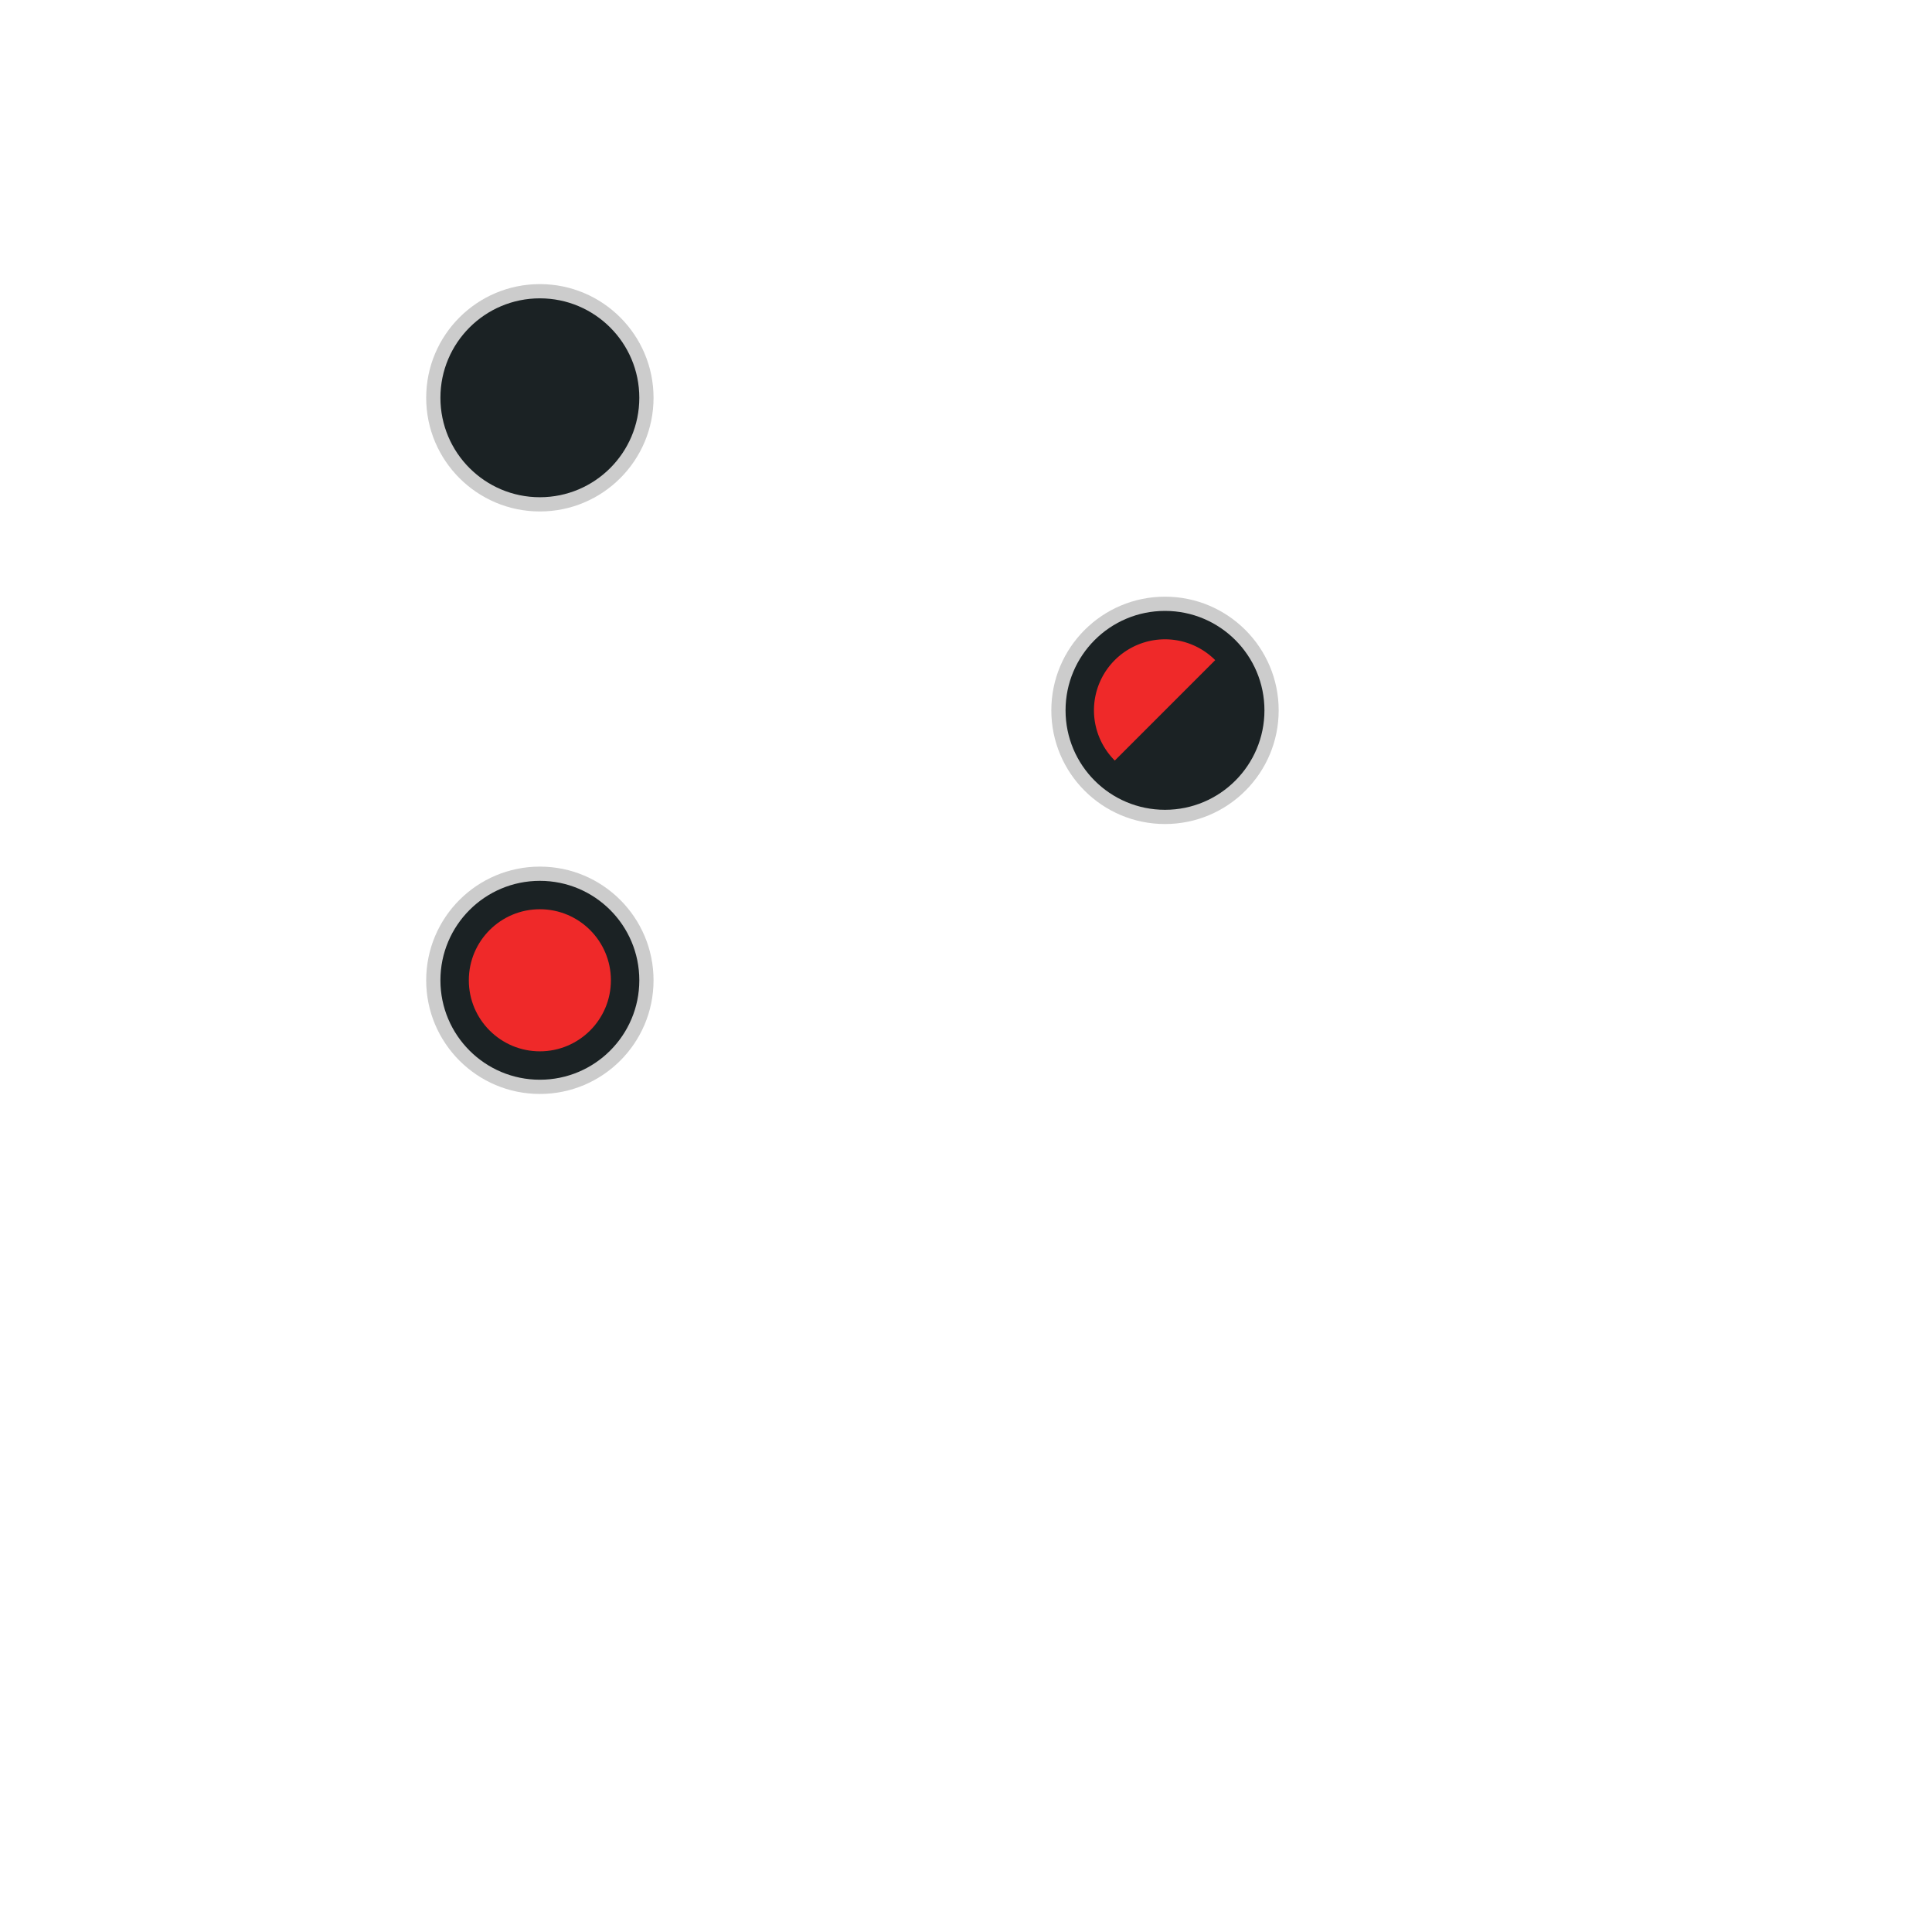 <svg xmlns="http://www.w3.org/2000/svg" id="svg2" width="136" height="136" version="1.1" viewBox="0 0 35.98 35.98">
 <g id="layer1" transform="translate(0.529,-249.375)">
  <g id="add-normal">
   <rect id="rect4208" width="5.821" height="5.821" x="6.62" y="253.87" style="opacity:0.5;fill:none;fill-opacity:1;stroke:none"/>
   <ellipse id="path4210" cx="9.525" cy="256.783" rx="2.117" ry="2.117" style="opacity:0.2;fill:#000000;fill-opacity:1;stroke:none"/>
   <ellipse id="ellipse4212" cx="9.525" cy="256.783" rx="1.852" ry="1.852" style="opacity:1;fill:#1b2224;fill-opacity:1;stroke:none"/>
  </g>
  <g id="add-hover">
   <rect id="rect4214" width="5.821" height="5.821" x="12.44" y="253.87" style="opacity:0.5;fill:none;fill-opacity:1;stroke:none"/>
  </g>
  <g id="add-pressed">
   <rect id="rect4220" width="5.821" height="5.821" x="18.26" y="253.87" style="opacity:0.5;fill:none;fill-opacity:1;stroke:none"/>
  </g>
  <g id="open-pressed">
   <rect id="rect4254" width="5.821" height="5.821" x="6.62" y="259.69" style="opacity:1;fill:none;fill-opacity:1;stroke:none"/>
  </g>
  <g id="open-hover">
   <rect id="rect4274" width="5.821" height="5.821" x="12.44" y="259.69" style="opacity:1;fill:none;fill-opacity:1;stroke:none"/>
  </g>
  <g id="remove-normal" transform="translate(0,10.848)">
   <rect id="rect4312" width="5.821" height="5.821" x="6.62" y="253.87" style="opacity:0.5;fill:none;fill-opacity:1;stroke:none"/>
   <ellipse id="ellipse4314" cx="9.525" cy="256.783" rx="2.117" ry="2.117" style="opacity:0.2;fill:#000000;fill-opacity:1;stroke:none"/>
   <ellipse id="ellipse4316" cx="9.525" cy="256.783" rx="1.852" ry="1.852" style="opacity:1;fill:#1b2224;fill-opacity:1;stroke:none"/>
   <ellipse id="ellipse4336" cx="9.525" cy="256.783" rx="1.323" ry="1.323" style="opacity:1;fill:#ef2929;fill-opacity:1;stroke:none"/>
  </g>
  <g id="remove-hover" transform="translate(0,10.848)">
   <rect id="rect4320" width="5.821" height="5.821" x="12.44" y="253.87" style="opacity:0.5;fill:none;fill-opacity:1;stroke:none"/>
  </g>
  <g id="remove-pressed" transform="translate(0,10.848)">
   <rect id="rect4328" width="5.821" height="5.821" x="18.26" y="253.87" style="opacity:0.5;fill:none;fill-opacity:1;stroke:none"/>
  </g>
  <g id="open-normal" transform="translate(11.642,5.821)">
   <rect id="rect4312-9" width="5.821" height="5.821" x="6.62" y="253.87" style="opacity:0.5;fill:none;fill-opacity:1;stroke:none"/>
   <ellipse id="ellipse4314-6" cx="9.525" cy="256.783" rx="2.117" ry="2.117" style="opacity:0.2;fill:#000000;fill-opacity:1;stroke:none"/>
   <ellipse id="ellipse4316-2" cx="-9.525" cy="-256.783" rx="1.852" ry="1.852" transform="scale(-1,-1)" style="opacity:1;fill:#1b2224;fill-opacity:1;stroke:none"/>
   <path id="ellipse4336-2" d="m 8.59,257.718 1.87,-1.87 a 1.323,1.323 0 0 0 -0.935,-0.388 1.323,1.323 0 0 0 -1.323,1.323 1.323,1.323 0 0 0 0.388,0.935 z" style="opacity:1;fill:#ef2929;fill-opacity:1;stroke:none"/>
  </g>
 </g>
</svg>
